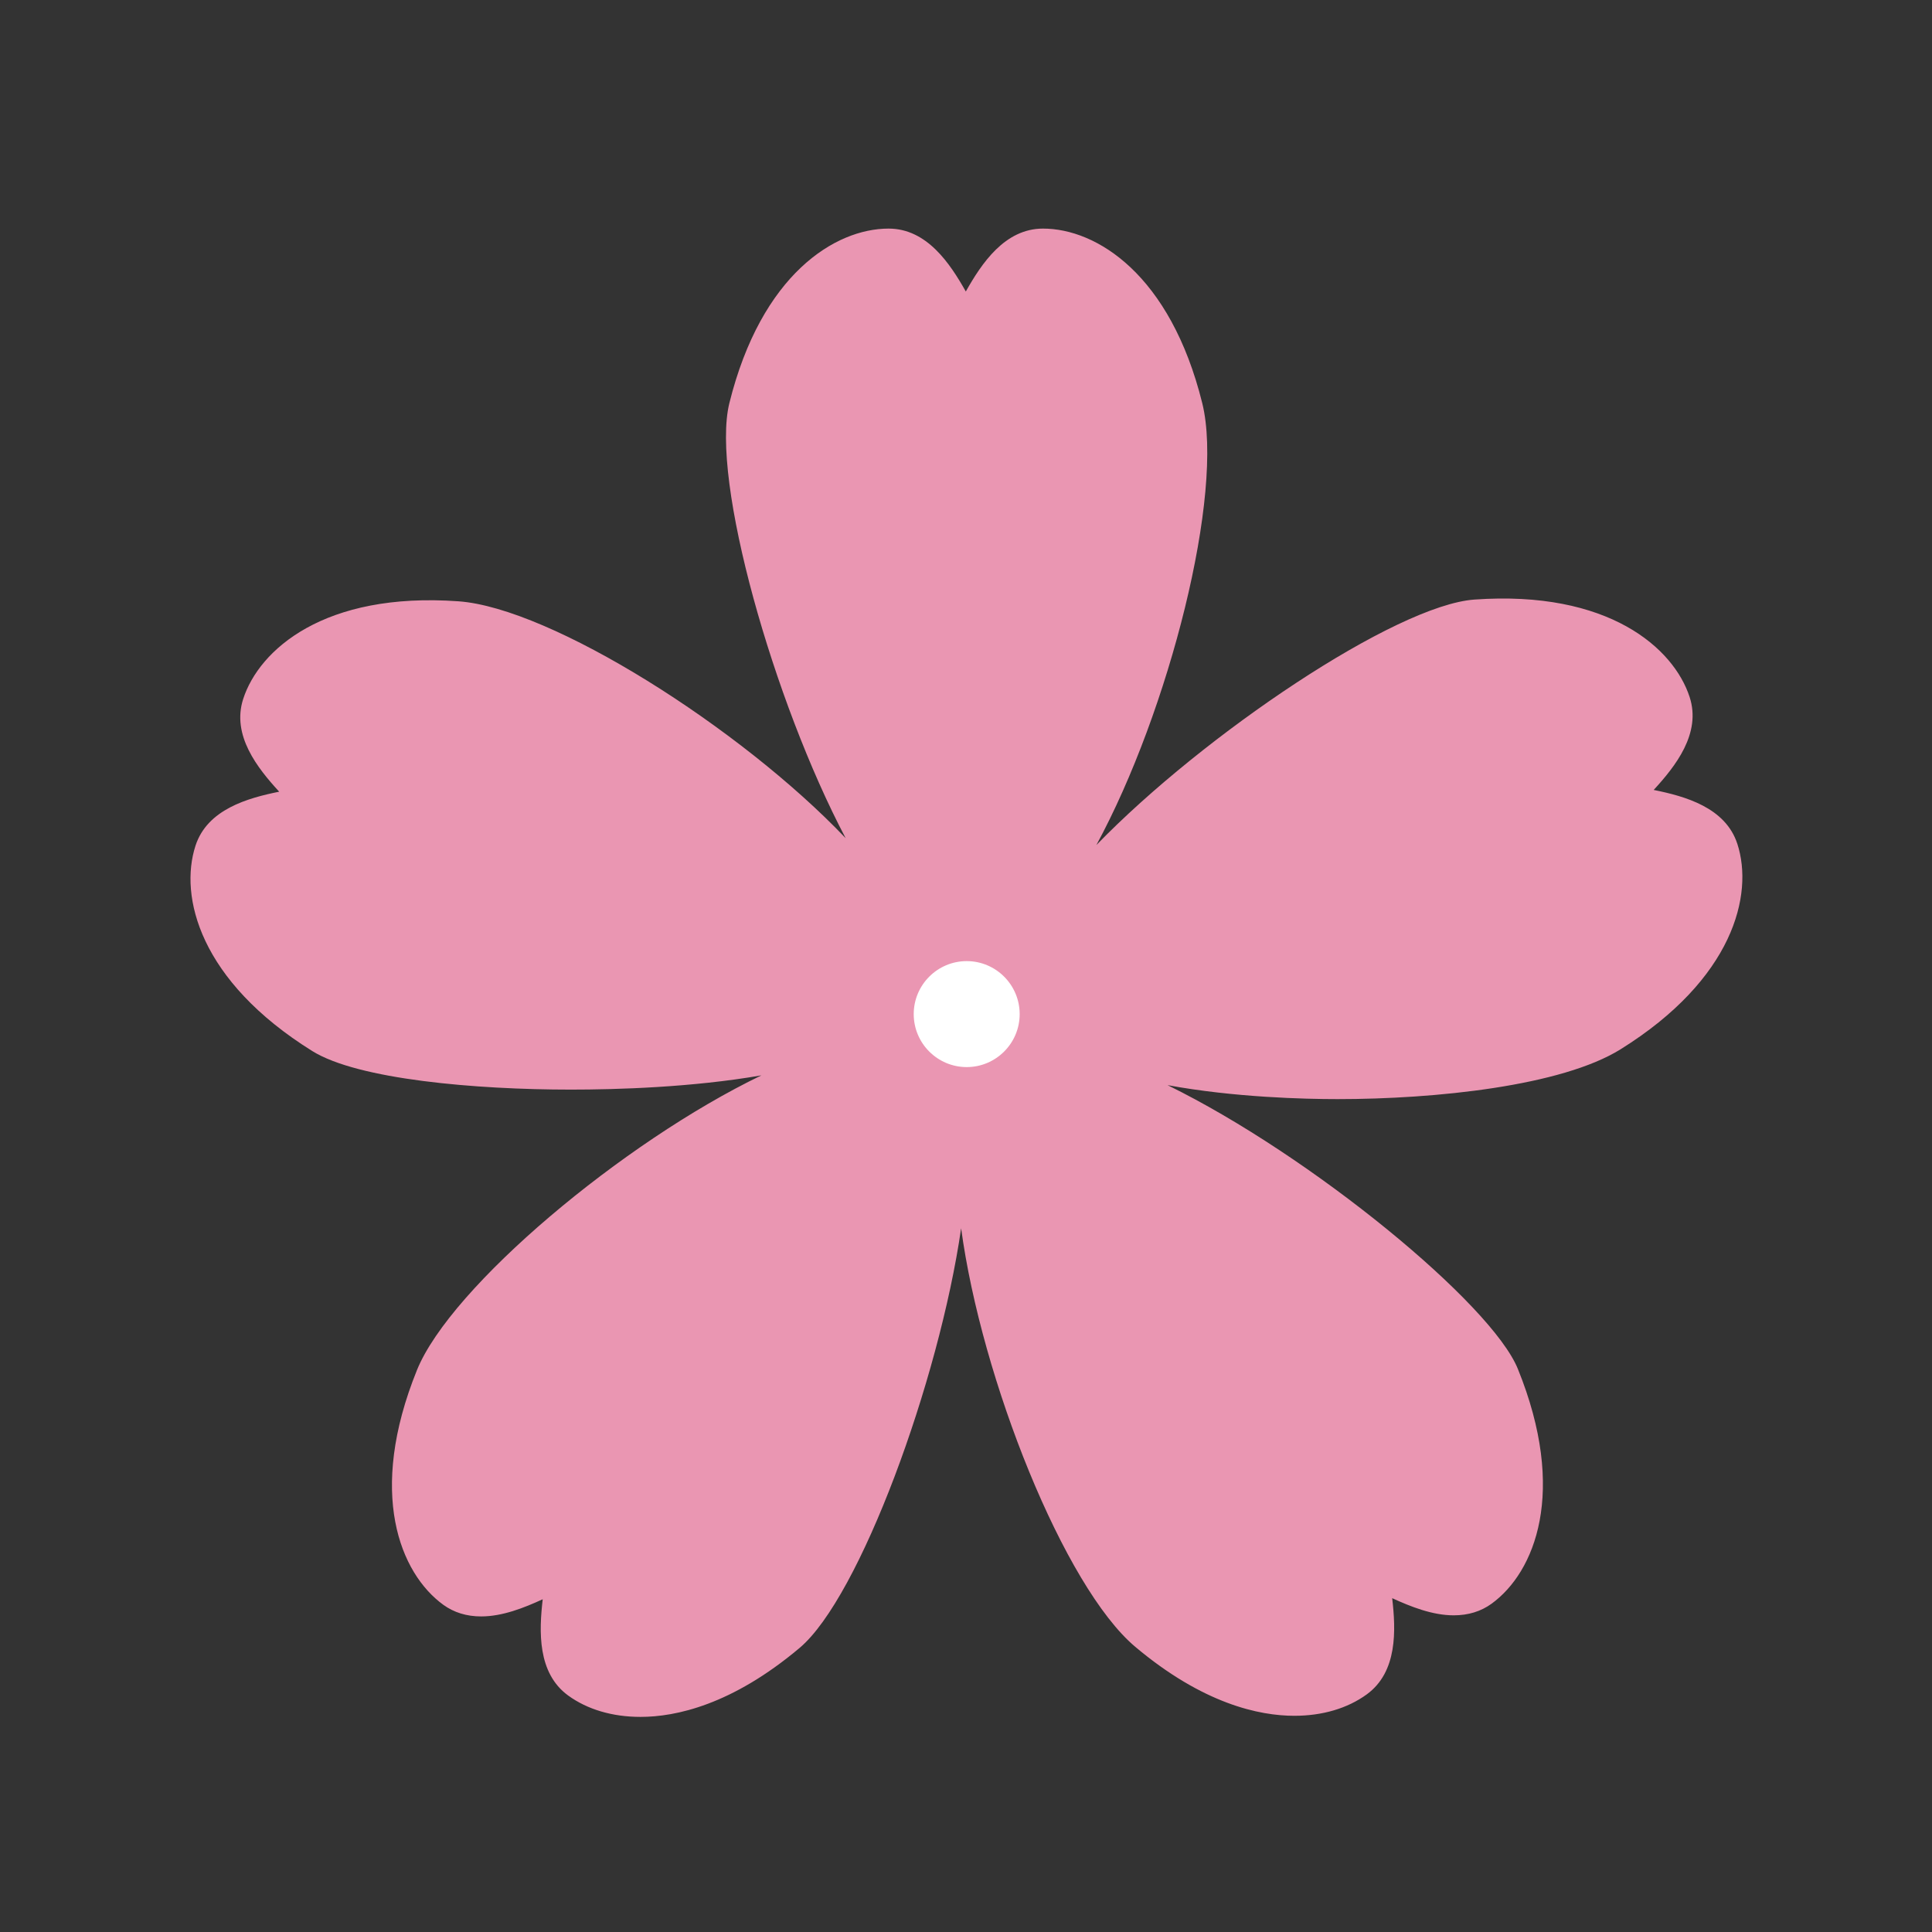 <svg width="100" height="100" xmlns="http://www.w3.org/2000/svg">

 <rect width="100%" height="100%" fill="#333333" stroke="none"/>

 <g>
  <title>background</title>
  <rect fill="none" id="canvas_background" height="402" width="582" y="-1" x="-1"/>
 </g>
 <g>
  <title>Layer 1</title>
  <path id="svg_6" fill="#ea96b2" d="m89.925,43.68c-0.611,-1.884 -2.702,-2.465 -4.33,-2.793c1.123,-1.223 2.473,-2.922 1.861,-4.807c-0.826,-2.542 -4.204,-5.54 -11.137,-5.047c-4.067,0.288 -14.01,6.974 -19.57,12.705c3.757,-6.928 6.639,-18.199 5.479,-22.873c-1.654,-6.667 -5.474,-9.033 -8.242,-9.033c-1.982,0 -3.18,1.809 -3.996,3.256c-0.816,-1.447 -2.014,-3.256 -3.996,-3.256c-2.769,0 -6.588,2.366 -8.242,9.032c-0.98,3.951 2.293,15.455 6.018,22.518c-5.433,-5.708 -15.244,-11.917 -20.043,-12.259c-6.946,-0.497 -10.312,2.507 -11.138,5.05c-0.612,1.884 0.738,3.582 1.862,4.805c-1.628,0.329 -3.718,0.91 -4.332,2.795c-0.855,2.633 0.215,6.997 6.044,10.629c2.36,1.472 8.462,1.996 13.386,1.996l0,0c2.365,0 6.275,-0.114 9.861,-0.737c-7.172,3.456 -16.077,10.939 -17.826,15.249c-2.58,6.366 -0.879,10.525 1.361,12.154c0.551,0.399 1.21,0.602 1.958,0.602c1.107,0 2.227,-0.447 3.188,-0.889c-0.19,1.65 -0.284,3.818 1.319,4.984c0.996,0.723 2.291,1.105 3.744,1.105c1.82,0 4.727,-0.619 8.232,-3.569c3.112,-2.616 7.218,-13.819 8.362,-21.721c1.05,7.808 5.339,18.573 9.015,21.665c3.507,2.949 6.413,3.568 8.233,3.568c1.453,0 2.748,-0.383 3.744,-1.106c1.604,-1.165 1.51,-3.332 1.319,-4.982c0.962,0.44 2.08,0.888 3.188,0.888l0,0c0.748,0 1.406,-0.202 1.959,-0.603c2.238,-1.628 3.938,-5.788 1.358,-12.151c-1.363,-3.365 -10.675,-11.033 -18.131,-14.688c3.444,0.635 7.087,0.723 8.8,0.723l0,0c5.08,0 11.595,-0.678 14.647,-2.579c5.832,-3.633 6.9,-7.997 6.045,-10.631z"/>
  <path id="svg_7" fill="#FFFFFF" d="m50.036,55.232c-1.512,0 -2.742,-1.23 -2.742,-2.742c0,-1.513 1.23,-2.743 2.742,-2.743s2.742,1.23 2.742,2.743c0,1.512 -1.23,2.742 -2.742,2.742z"/>
  <path id="svg_8" fill="#EA96B2" d="m40.663,21.586c1.324,-5.343 4.066,-6.754 5.33,-6.754c0.289,0 0.839,0.735 1.635,2.184c0.635,1.158 1.185,2.157 2.361,2.157s1.727,-1 2.361,-2.157c0.796,-1.449 1.346,-2.184 1.635,-2.184c1.264,0 4.006,1.412 5.33,6.755c1.131,4.557 -2.965,18.388 -6.956,23.491c-0.965,1.233 -1.708,1.67 -2.052,1.67c-0.247,0 -0.928,-0.336 -1.914,-1.597c-4.425,-5.66 -8.539,-20.305 -7.73,-23.565z"/>
  <path id="svg_9" fill="#EA96B2" d="m29.548,53.397c-6.123,0 -10.57,-0.776 -11.799,-1.542c-4.671,-2.911 -5.167,-5.954 -4.777,-7.156c0.09,-0.275 0.958,-0.571 2.582,-0.88c1.297,-0.247 2.418,-0.46 2.782,-1.581c0.363,-1.119 -0.418,-1.95 -1.322,-2.912c-1.132,-1.204 -1.662,-1.954 -1.573,-2.228c0.366,-1.126 2.213,-3.031 6.809,-3.031c0.404,0 0.824,0.015 1.264,0.046c4.684,0.333 16.572,8.504 20.191,13.876c0.875,1.298 1.062,2.14 0.955,2.467c-0.401,1.234 -5.876,2.941 -15.112,2.941z"/>
  <path id="svg_10" fill="#EA96B2" d="m39.456,83.002c-2.196,1.848 -4.434,2.865 -6.302,2.865c-1.085,0 -1.707,-0.334 -1.98,-0.533c-0.233,-0.17 -0.247,-1.088 -0.04,-2.727c0.166,-1.311 0.311,-2.442 -0.643,-3.135c-0.301,-0.22 -0.67,-0.336 -1.065,-0.336c-0.643,0 -1.292,0.307 -2.112,0.693c-0.75,0.354 -1.775,0.836 -2.41,0.836c-0.121,0 -0.181,-0.02 -0.195,-0.029c-1.022,-0.744 -2.41,-3.498 -0.344,-8.599c2.078,-5.124 16.195,-15.228 21.275,-15.228c0.518,0 0.734,0.116 0.803,0.166c0.199,0.146 0.553,0.818 0.609,2.418c0.255,7.182 -5.026,21.448 -7.596,23.609z"/>
  <path id="svg_11" fill="#EA96B2" d="m75.786,71.982c2.068,5.1 0.68,7.854 -0.342,8.598c-0.014,0.01 -0.074,0.029 -0.195,0.029l0,0c-0.636,0 -1.662,-0.482 -2.412,-0.836c-0.82,-0.387 -1.469,-0.691 -2.111,-0.691c-0.396,0 -0.764,0.115 -1.066,0.334c-0.952,0.692 -0.809,1.824 -0.643,3.135c0.208,1.639 0.195,2.557 -0.039,2.727c-0.273,0.199 -0.896,0.533 -1.98,0.533c-1.868,0 -4.106,-1.018 -6.303,-2.864c-3.594,-3.023 -8.409,-16.622 -8.18,-23.095c0.057,-1.564 0.4,-2.354 0.678,-2.557c0.045,-0.032 0.227,-0.138 0.706,-0.138c5.567,0 20.429,11.226 21.887,14.825z"/>
  <path id="svg_12" fill="#EA96B2" d="m82.296,51.766c-2.041,1.271 -7.289,2.125 -13.061,2.125c-8.667,0 -13.271,-1.74 -13.652,-2.917c-0.077,-0.235 0.032,-0.987 0.927,-2.315c4.015,-5.959 16.673,-14.396 20.022,-14.634c0.439,-0.031 0.861,-0.046 1.266,-0.046c4.595,0 6.439,1.904 6.805,3.028c0.09,0.275 -0.439,1.025 -1.572,2.229c-0.904,0.962 -1.686,1.793 -1.321,2.912c0.364,1.12 1.484,1.333 2.782,1.58c1.623,0.309 2.492,0.605 2.581,0.879c0.39,1.203 -0.105,4.247 -4.777,7.159z"/>
 </g>
</svg>
